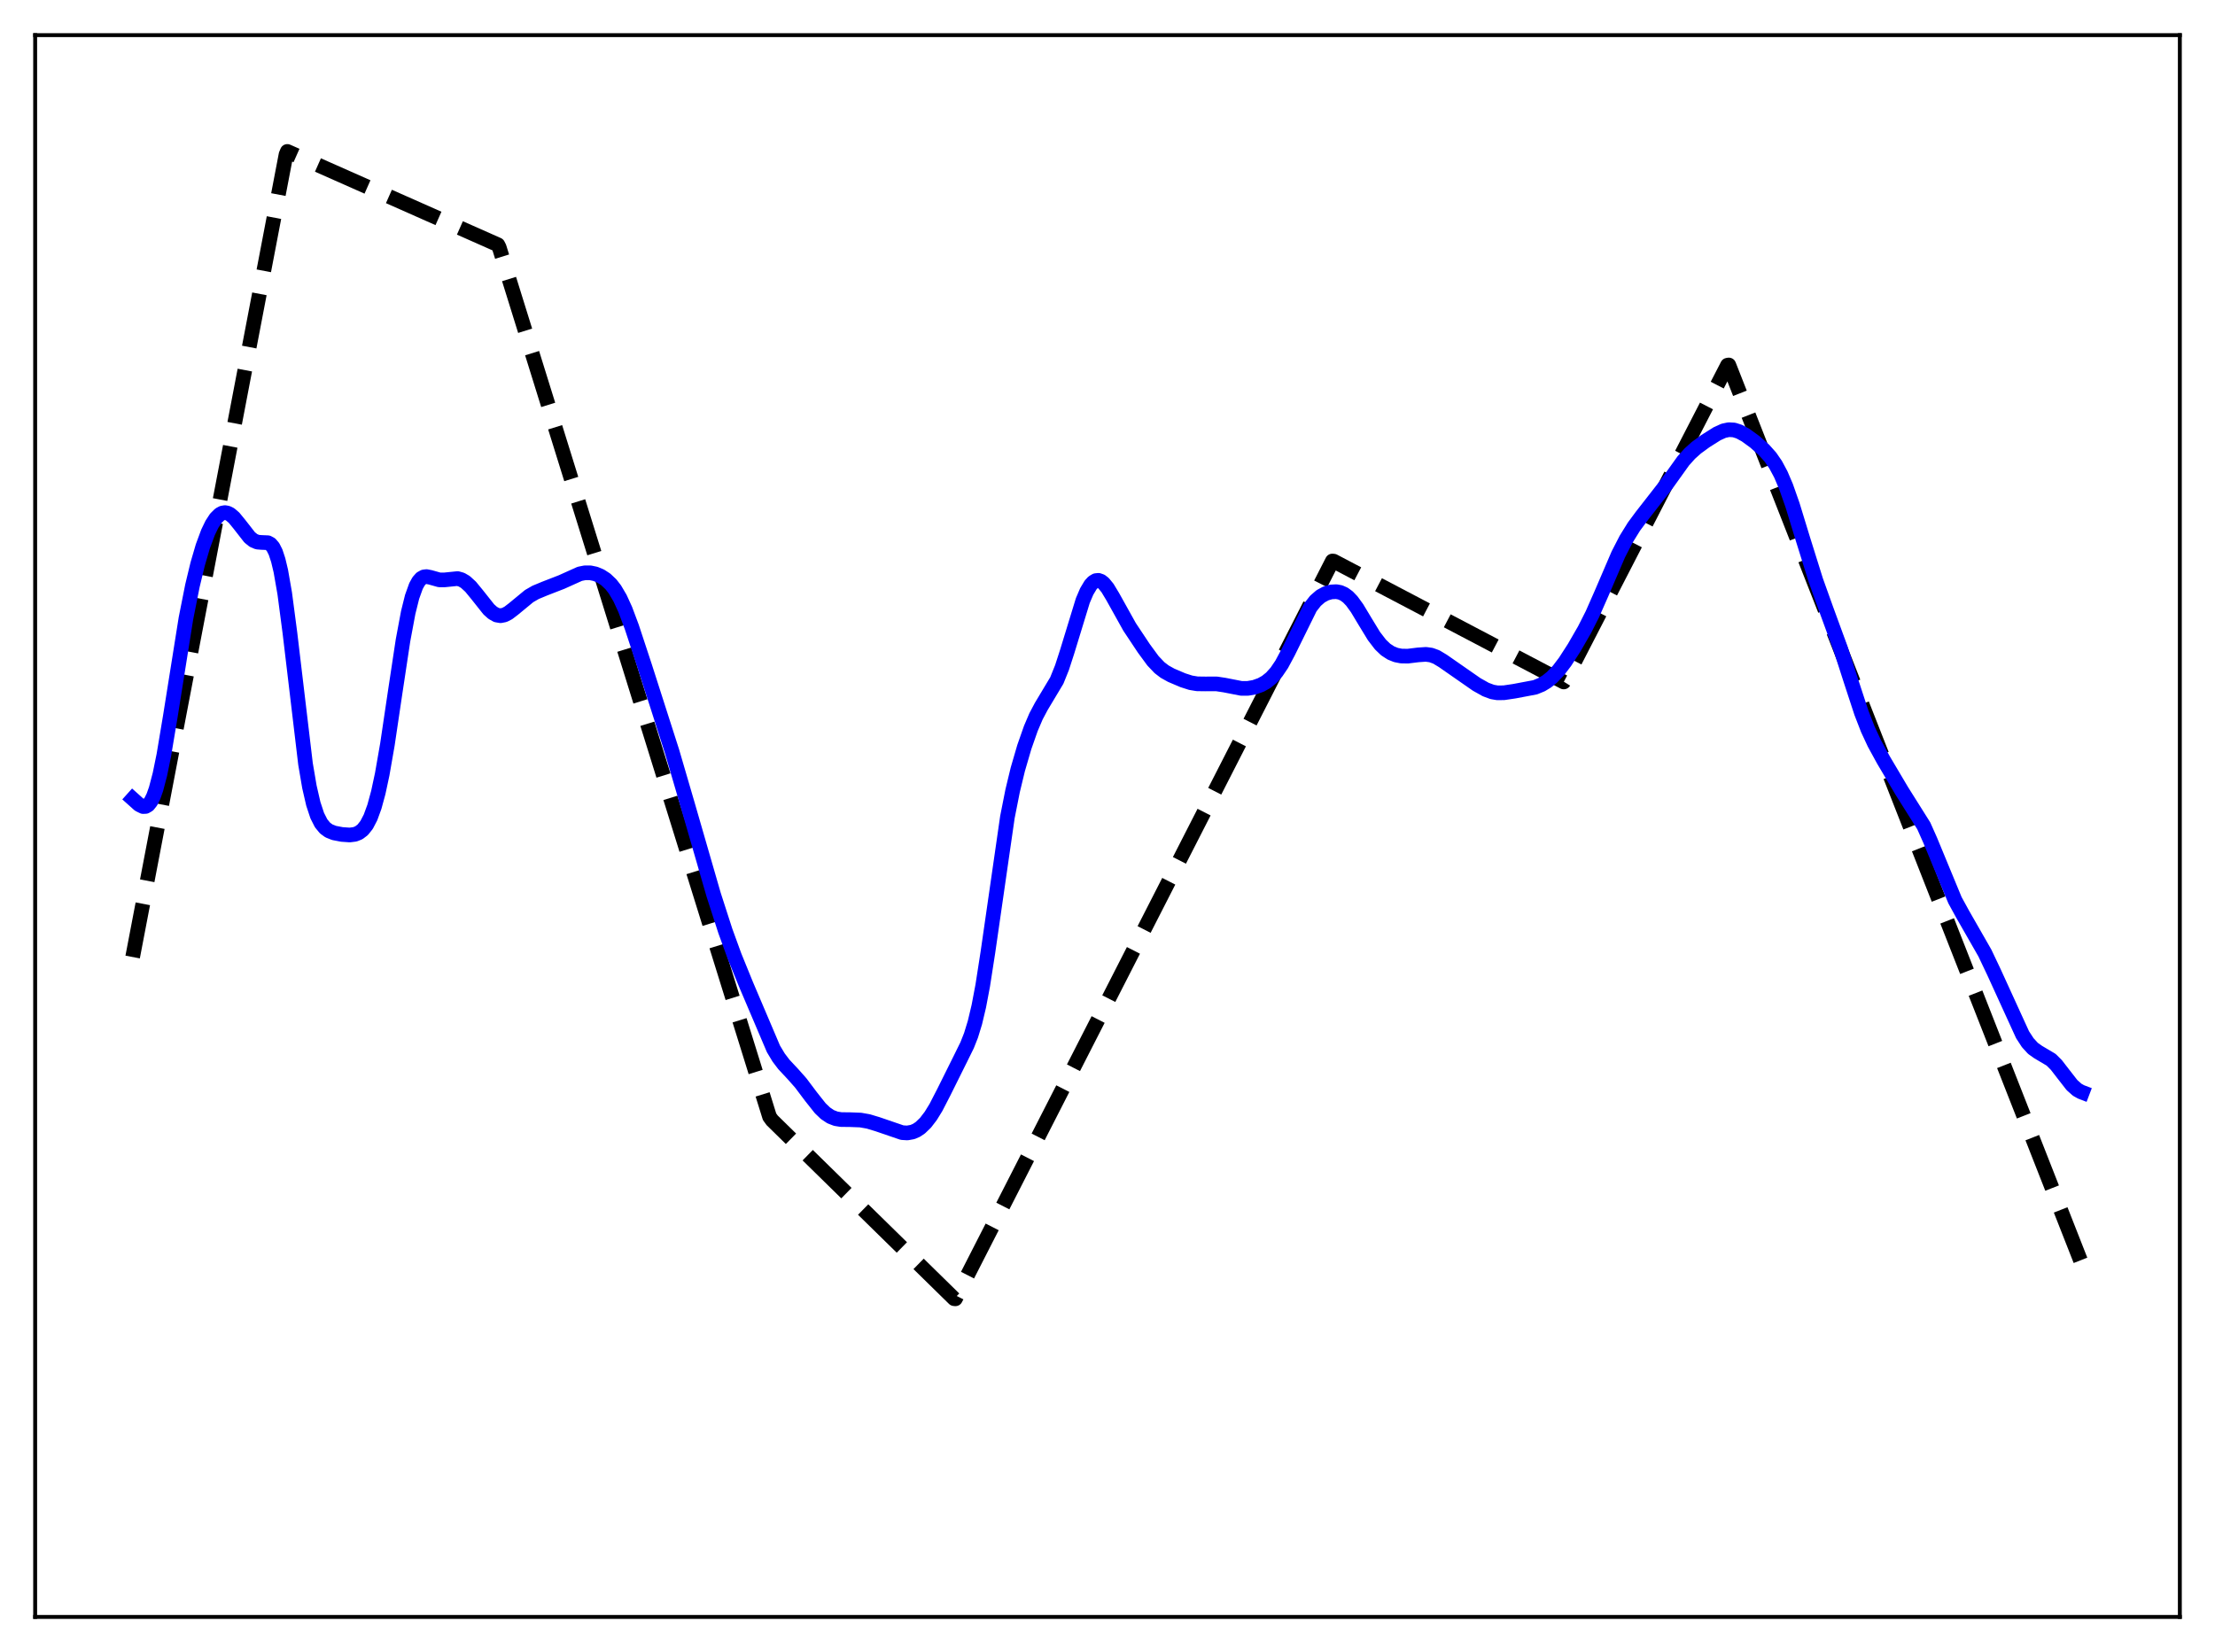 <?xml version="1.0" encoding="utf-8" standalone="no"?>
<!DOCTYPE svg PUBLIC "-//W3C//DTD SVG 1.1//EN"
  "http://www.w3.org/Graphics/SVG/1.1/DTD/svg11.dtd">
<svg xmlns:xlink="http://www.w3.org/1999/xlink" width="453.6pt" height="338.4pt" viewBox="0 0 453.6 338.4" xmlns="http://www.w3.org/2000/svg" version="1.1">
 <defs>
  <style type="text/css">*{stroke-linejoin: round; stroke-linecap: butt}</style>
 </defs>
 <g id="figure_1">
  <g id="patch_1">
   <path d="M 0 338.4 
L 453.6 338.4 
L 453.6 0 
L 0 0 
z
" style="fill: #ffffff"/>
  </g>
  <g id="axes_1">
   <g id="patch_2">
    <path d="M 7.2 331.2 
L 446.4 331.2 
L 446.4 7.2 
L 7.2 7.2 
z
" style="fill: #ffffff"/>
   </g>
   <g id="matplotlib.axis_1"/>
   <g id="matplotlib.axis_2"/>
   <g id="line2d_1">
    <path d="M 27.164 196.03 
L 58.573 31.661 
L 58.839 31.016 
L 101.961 50.135 
L 102.227 50.656 
L 157.593 228.743 
L 158.125 229.479 
L 195.391 266.016 
L 195.657 266.042 
L 272.849 114.913 
L 273.116 114.939 
L 320.23 139.694 
L 320.762 138.834 
L 353.769 74.802 
L 354.035 74.759 
L 426.436 259.139 
L 426.436 259.139 
" clip-path="url(#pf7ce59a62a)" style="fill: none; stroke-dasharray: 11.1,4.8; stroke-dashoffset: 0; stroke: #000000; stroke-width: 3"/>
   </g>
   <g id="line2d_2">
    <path d="M 27.164 163.628 
L 28.495 164.822 
L 29.293 165.208 
L 29.825 165.188 
L 30.358 164.87 
L 30.89 164.196 
L 31.423 163.124 
L 31.955 161.628 
L 32.753 158.589 
L 33.552 154.672 
L 34.883 146.714 
L 38.077 126.675 
L 39.408 119.978 
L 40.473 115.552 
L 41.537 111.916 
L 42.602 109.042 
L 43.401 107.386 
L 44.199 106.161 
L 44.998 105.373 
L 45.53 105.09 
L 46.063 104.997 
L 46.595 105.09 
L 47.127 105.356 
L 47.926 106.041 
L 48.991 107.341 
L 51.12 110.067 
L 51.919 110.714 
L 52.717 111.043 
L 53.516 111.108 
L 54.847 111.163 
L 55.379 111.447 
L 55.911 112.058 
L 56.444 113.118 
L 56.976 114.73 
L 57.508 116.966 
L 58.307 121.54 
L 59.372 129.646 
L 62.566 156.493 
L 63.364 161.171 
L 64.163 164.648 
L 64.961 167.061 
L 65.76 168.635 
L 66.559 169.61 
L 67.357 170.192 
L 68.422 170.616 
L 70.019 170.923 
L 71.616 171.034 
L 72.681 170.901 
L 73.479 170.584 
L 74.278 169.978 
L 75.076 168.97 
L 75.875 167.436 
L 76.673 165.251 
L 77.472 162.319 
L 78.271 158.597 
L 79.335 152.491 
L 80.932 141.742 
L 82.529 131.175 
L 83.594 125.47 
L 84.393 122.259 
L 85.191 120.036 
L 85.724 119.073 
L 86.256 118.474 
L 86.788 118.175 
L 87.321 118.103 
L 88.119 118.258 
L 89.983 118.782 
L 91.047 118.78 
L 93.709 118.511 
L 94.508 118.738 
L 95.306 119.204 
L 96.371 120.176 
L 97.702 121.796 
L 100.097 124.815 
L 100.896 125.532 
L 101.695 125.979 
L 102.493 126.121 
L 103.292 125.965 
L 104.09 125.555 
L 105.155 124.741 
L 108.349 122.107 
L 109.68 121.338 
L 111.543 120.564 
L 115.004 119.22 
L 118.73 117.542 
L 119.795 117.327 
L 120.86 117.328 
L 121.924 117.55 
L 122.989 117.993 
L 124.054 118.684 
L 125.119 119.696 
L 125.917 120.725 
L 126.982 122.532 
L 128.047 124.865 
L 129.377 128.417 
L 132.039 136.487 
L 137.629 153.928 
L 140.823 164.861 
L 146.147 183.284 
L 148.543 190.706 
L 150.406 195.827 
L 152.801 201.709 
L 158.391 214.843 
L 159.456 216.62 
L 160.521 218.025 
L 162.384 220.018 
L 163.981 221.821 
L 166.111 224.656 
L 167.974 227.004 
L 169.039 228.027 
L 170.103 228.739 
L 171.168 229.151 
L 172.233 229.324 
L 174.096 229.345 
L 176.225 229.426 
L 177.823 229.709 
L 179.686 230.27 
L 184.743 232.001 
L 185.808 232.065 
L 186.873 231.875 
L 187.671 231.532 
L 188.47 230.998 
L 189.535 229.971 
L 190.599 228.584 
L 191.664 226.853 
L 193.261 223.754 
L 196.721 216.798 
L 198.052 214.096 
L 198.851 212.072 
L 199.649 209.471 
L 200.448 206.105 
L 201.247 201.886 
L 202.311 195.042 
L 206.304 167.365 
L 207.369 161.992 
L 208.433 157.585 
L 209.764 153.024 
L 211.095 149.229 
L 212.16 146.732 
L 213.225 144.722 
L 216.419 139.39 
L 217.484 136.744 
L 218.548 133.46 
L 221.743 123.025 
L 222.541 121.158 
L 223.34 119.819 
L 223.872 119.244 
L 224.404 118.929 
L 224.937 118.87 
L 225.469 119.056 
L 226.001 119.467 
L 226.8 120.44 
L 227.865 122.207 
L 231.325 128.416 
L 234.253 132.822 
L 236.116 135.358 
L 237.447 136.758 
L 238.512 137.574 
L 239.843 138.316 
L 242.239 139.335 
L 243.836 139.848 
L 245.167 140.068 
L 246.764 140.09 
L 249.159 140.087 
L 250.756 140.329 
L 254.217 141.006 
L 255.548 141 
L 256.879 140.77 
L 258.209 140.298 
L 259.274 139.703 
L 260.339 138.847 
L 261.404 137.657 
L 262.468 136.084 
L 263.799 133.601 
L 268.324 124.422 
L 269.389 123.064 
L 270.454 122.135 
L 271.519 121.557 
L 272.583 121.25 
L 273.648 121.192 
L 274.447 121.339 
L 275.245 121.691 
L 276.044 122.278 
L 276.842 123.113 
L 277.907 124.576 
L 279.504 127.234 
L 281.367 130.291 
L 282.698 132.023 
L 283.763 133.042 
L 284.828 133.743 
L 285.892 134.17 
L 286.957 134.378 
L 288.288 134.403 
L 290.417 134.143 
L 292.015 134.034 
L 293.079 134.181 
L 294.144 134.573 
L 295.475 135.375 
L 302.396 140.192 
L 304.259 141.237 
L 305.59 141.732 
L 306.655 141.915 
L 307.985 141.899 
L 310.115 141.583 
L 314.374 140.779 
L 315.705 140.232 
L 316.769 139.585 
L 317.834 138.722 
L 319.165 137.32 
L 320.496 135.569 
L 322.359 132.683 
L 324.489 128.989 
L 326.086 125.836 
L 327.949 121.612 
L 331.409 113.554 
L 333.007 110.451 
L 334.604 107.874 
L 336.201 105.714 
L 341.258 99.232 
L 344.719 94.397 
L 346.049 92.912 
L 347.38 91.717 
L 349.244 90.356 
L 351.639 88.843 
L 352.97 88.239 
L 354.035 88.013 
L 355.1 88.072 
L 356.164 88.41 
L 357.495 89.138 
L 359.359 90.497 
L 361.222 92.14 
L 362.553 93.631 
L 363.617 95.176 
L 364.682 97.162 
L 365.747 99.656 
L 367.078 103.441 
L 369.207 110.401 
L 371.869 118.912 
L 373.999 124.856 
L 376.927 132.864 
L 379.056 139.478 
L 381.185 145.978 
L 382.516 149.411 
L 383.847 152.27 
L 385.711 155.676 
L 389.437 161.967 
L 393.962 169.163 
L 395.293 172.155 
L 400.351 184.392 
L 401.948 187.306 
L 406.473 195.209 
L 408.336 199.132 
L 414.192 211.95 
L 415.257 213.581 
L 416.321 214.743 
L 417.386 215.499 
L 420.048 217.076 
L 421.113 218.145 
L 422.444 219.868 
L 424.307 222.258 
L 425.372 223.212 
L 426.17 223.659 
L 426.436 223.76 
L 426.436 223.76 
" clip-path="url(#pf7ce59a62a)" style="fill: none; stroke: #0000ff; stroke-width: 3; stroke-linecap: square"/>
   </g>
   <g id="patch_3">
    <path d="M 7.2 331.2 
L 7.2 7.2 
" style="fill: none; stroke: #000000; stroke-width: 0.8; stroke-linejoin: miter; stroke-linecap: square"/>
   </g>
   <g id="patch_4">
    <path d="M 446.4 331.2 
L 446.4 7.2 
" style="fill: none; stroke: #000000; stroke-width: 0.8; stroke-linejoin: miter; stroke-linecap: square"/>
   </g>
   <g id="patch_5">
    <path d="M 7.2 331.2 
L 446.4 331.2 
" style="fill: none; stroke: #000000; stroke-width: 0.8; stroke-linejoin: miter; stroke-linecap: square"/>
   </g>
   <g id="patch_6">
    <path d="M 7.2 7.2 
L 446.4 7.2 
" style="fill: none; stroke: #000000; stroke-width: 0.8; stroke-linejoin: miter; stroke-linecap: square"/>
   </g>
  </g>
 </g>
 <defs>
  <clipPath id="pf7ce59a62a">
   <rect x="7.2" y="7.2" width="439.2" height="324"/>
  </clipPath>
 </defs>
</svg>
